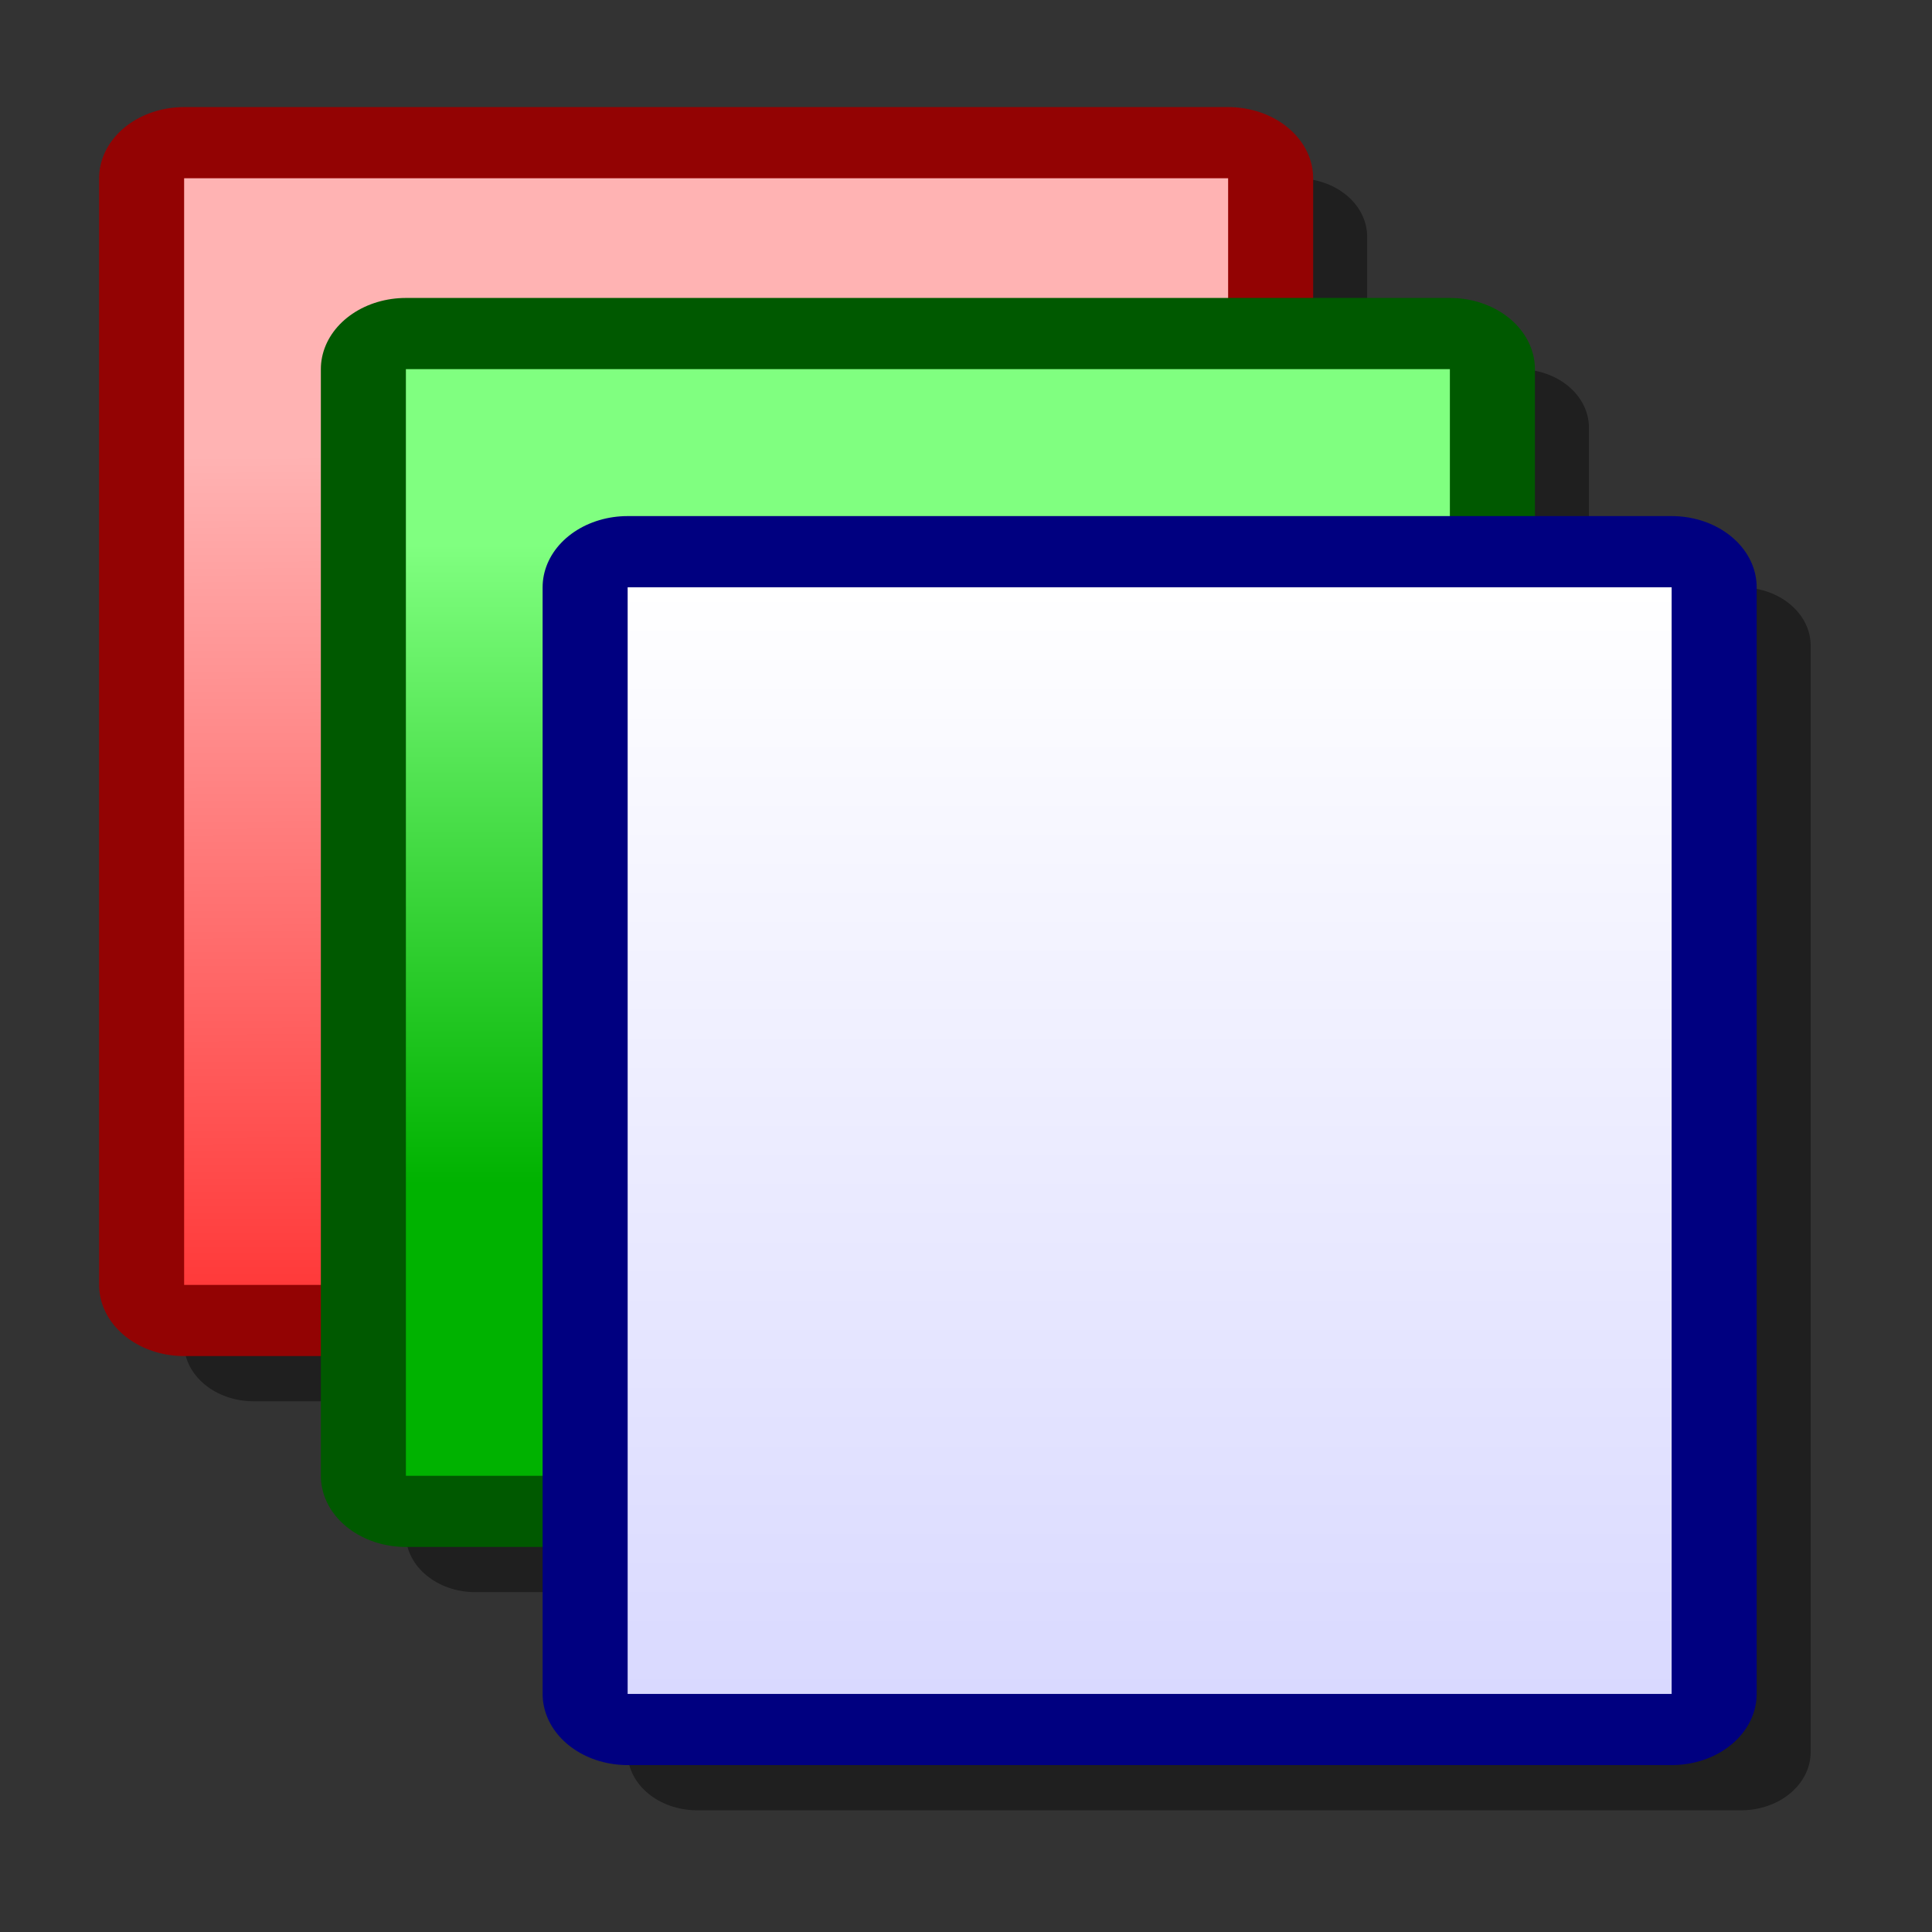 <?xml version="1.0" encoding="UTF-8" standalone="yes"?>
<svg version="1.1" width="64" height="64" color-interpolation="linearRGB"
     xmlns:svg="http://www.w3.org/2000/svg" xmlns="http://www.w3.org/2000/svg">
 <rect width="100%" height="100%" fill="#333333" stroke="none"/>
 <g>
  <path style="fill:none; stroke:#000000; stroke-opacity:0.4; stroke-width:4.909; stroke-linecap:round; stroke-linejoin:round"
        d="M19.7 9.89C31.98 9.89 44.25 9.89 56.53 9.89C56.53 25.43 56.53 40.98 56.53 56.52C44.25 56.52 31.98 56.52 19.7 56.52C19.7 40.98 19.7 25.43 19.7 9.89V9.89V9.89z"
        transform="matrix(0.939,0,0,0.786,-10.098,0.065)"
  />
  <path style="fill:none; stroke:#930303; stroke-width:6; stroke-linecap:round; stroke-linejoin:round"
        d="M17.25 7.43C29.53 7.43 41.8 7.43 54.08 7.43C54.08 22.98 54.08 38.52 54.08 54.07C41.8 54.07 29.53 54.07 17.25 54.07C17.25 38.52 17.25 22.98 17.25 7.43V7.43V7.43z"
        transform="matrix(0.939,0,0,0.786,-10.098,0.065)"
  />
  <linearGradient id="gradient0" gradientUnits="userSpaceOnUse" x1="94.88" y1="18.82" x2="95.07" y2="68.79">
   <stop offset="0" stop-color="#ffb3b3"/>
   <stop offset="1" stop-color="#ff0606"/>
  </linearGradient>
  <path style="fill:url(#gradient0)"
        d="M17.25 7.43C29.53 7.43 41.8 7.43 54.08 7.43C54.08 22.98 54.08 38.52 54.08 54.07C41.8 54.07 29.53 54.07 17.25 54.07C17.25 38.52 17.25 22.98 17.25 7.43V7.43V7.43z"
        transform="matrix(0.939,0,0,0.786,-10.098,0.065)"
  />
  <path style="fill:none; stroke:#000000; stroke-opacity:0.4; stroke-width:4.909; stroke-linecap:round; stroke-linejoin:round"
        d="M19.7 9.89C31.98 9.89 44.25 9.89 56.53 9.89C56.53 25.43 56.53 40.98 56.53 56.52C44.25 56.52 31.98 56.52 19.7 56.52C19.7 40.98 19.7 25.43 19.7 9.89V9.89V9.89z"
        transform="matrix(0.939,0,0,0.786,-2.752,6.388)"
  />
  <path style="fill:none; stroke:#005900; stroke-width:6; stroke-linecap:round; stroke-linejoin:round"
        d="M17.25 7.43C29.53 7.43 41.8 7.43 54.08 7.43C54.08 22.98 54.08 38.52 54.08 54.07C41.8 54.07 29.53 54.07 17.25 54.07C17.25 38.52 17.25 22.98 17.25 7.43V7.43V7.43z"
        transform="matrix(0.939,0,0,0.786,-2.752,6.388)"
  />
  <linearGradient id="gradient1" gradientUnits="userSpaceOnUse" x1="162.1" y1="14.81" x2="162.1" y2="41.8">
   <stop offset="0" stop-color="#80ff80"/>
   <stop offset="1" stop-color="#00b200"/>
  </linearGradient>
  <path style="fill:url(#gradient1)"
        d="M17.25 7.43C29.53 7.43 41.8 7.43 54.08 7.43C54.08 22.98 54.08 38.52 54.08 54.07C41.8 54.07 29.53 54.07 17.25 54.07C17.25 38.52 17.25 22.98 17.25 7.43V7.43V7.43z"
        transform="matrix(0.939,0,0,0.786,-2.752,6.388)"
  />
  <path style="fill:none; stroke:#000000; stroke-opacity:0.4; stroke-width:4.909; stroke-linecap:round; stroke-linejoin:round"
        d="M19.7 9.89C31.98 9.89 44.25 9.89 56.53 9.89C56.53 25.43 56.53 40.98 56.53 56.52C44.25 56.52 31.98 56.52 19.7 56.52C19.7 40.98 19.7 25.43 19.7 9.89V9.89V9.89z"
        transform="matrix(0.939,0,0,0.786,4.594,13.614)"
  />
  <path style="fill:none; stroke:#000080; stroke-width:6; stroke-linecap:round; stroke-linejoin:round"
        d="M17.25 7.43C29.53 7.43 41.8 7.43 54.08 7.43C54.08 22.98 54.08 38.52 54.08 54.07C41.8 54.07 29.53 54.07 17.25 54.07C17.25 38.52 17.25 22.98 17.25 7.43V7.43V7.43z"
        transform="matrix(0.939,0,0,0.786,4.594,13.614)"
  />
  <linearGradient id="gradient2" gradientUnits="userSpaceOnUse" x1="162.1" y1="7.43" x2="162.1" y2="54.07">
   <stop offset="0" stop-color="#ffffff"/>
   <stop offset="1" stop-color="#d9d9ff"/>
  </linearGradient>
  <path style="fill:url(#gradient2)"
        d="M17.25 7.43C29.53 7.43 41.8 7.43 54.08 7.43C54.08 22.98 54.08 38.52 54.08 54.07C41.8 54.07 29.53 54.07 17.25 54.07C17.25 38.52 17.25 22.98 17.25 7.43V7.43V7.43z"
        transform="matrix(0.939,0,0,0.786,4.594,13.614)"
  />
 </g>
</svg>
